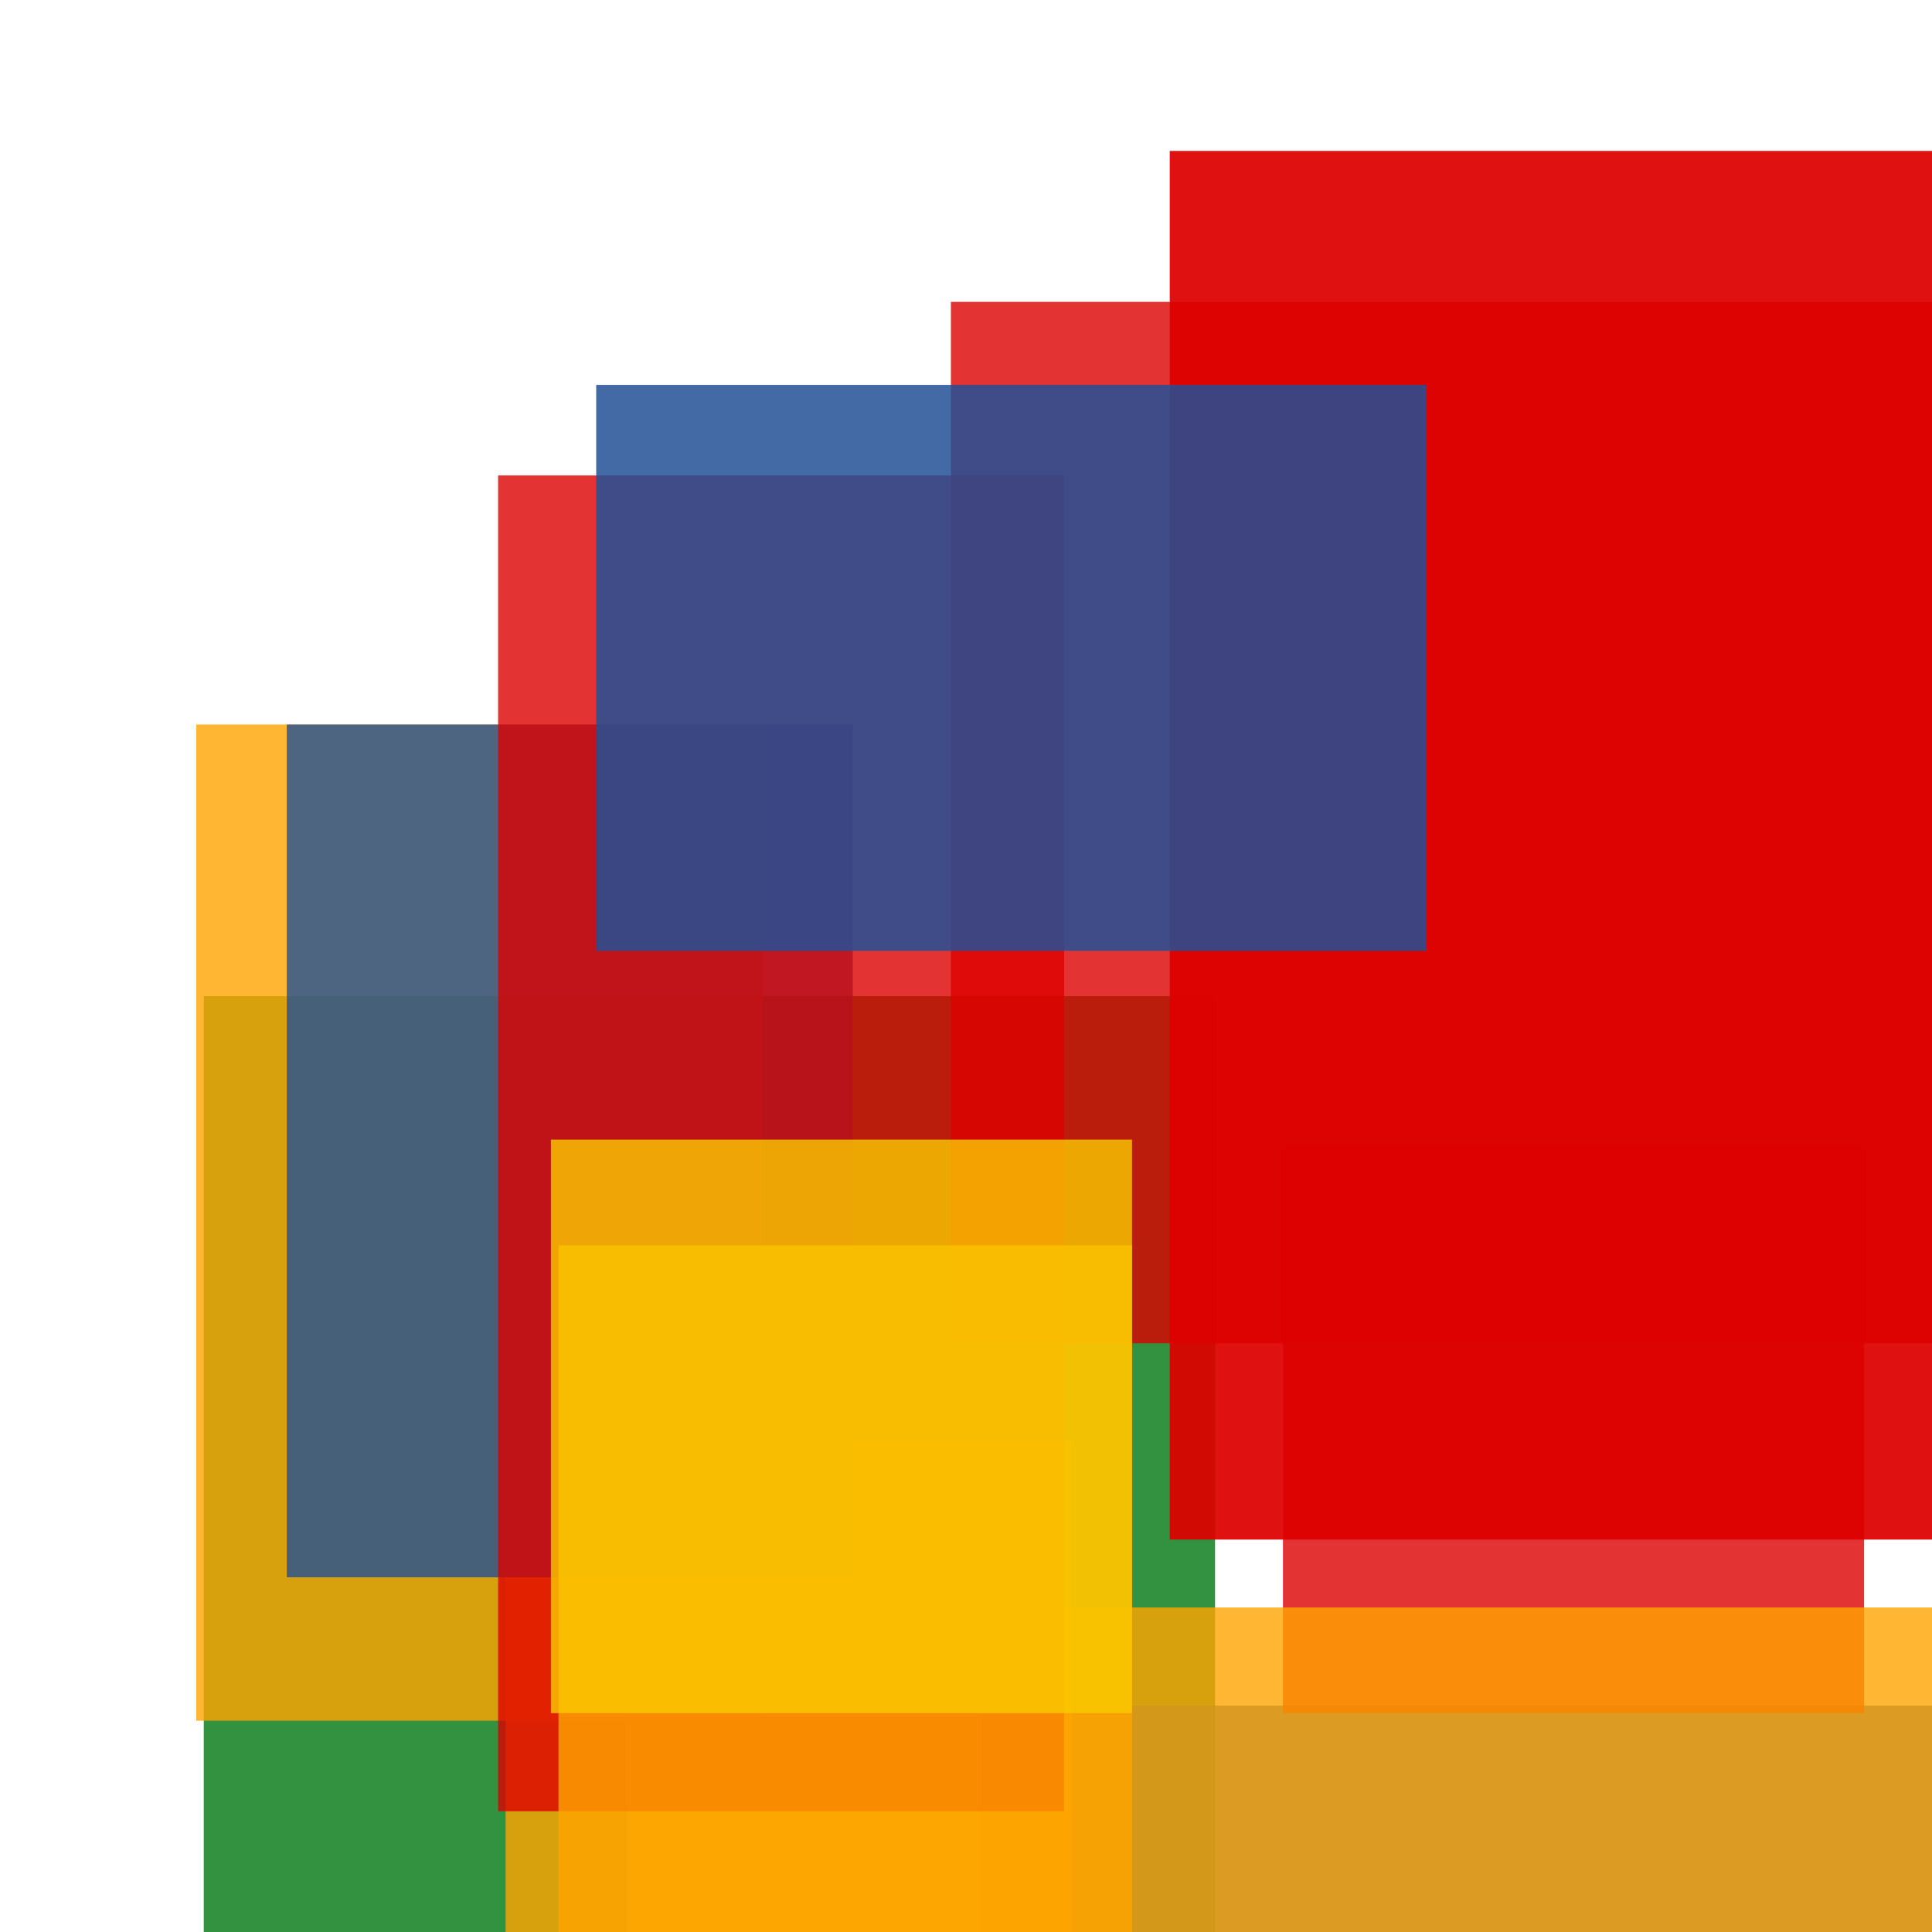<svg width='256' height='256'><rect x='0' y='0' width='256' height='256' fill='white'/><rect x='27' y='132' width='134' height='181' opacity='0.80' fill='#00770F'/><rect x='155' y='20' width='137' height='184' opacity='0.93' fill='#dd0100'/><rect x='126' y='40' width='190' height='138' opacity='0.80' fill='#dd0100'/><rect x='130' y='226' width='164' height='123' opacity='0.80' fill='#225095'/><rect x='26' y='96' width='75' height='132' opacity='0.80' fill='#ffa500'/><rect x='170' y='152' width='77' height='75' opacity='0.80' fill='#dd0100'/><rect x='67' y='191' width='75' height='75' opacity='0.80' fill='#ffa500'/><rect x='83' y='213' width='188' height='75' opacity='0.80' fill='#ffa500'/><rect x='38' y='96' width='75' height='113' opacity='0.80' fill='#225095'/><rect x='66' y='63' width='75' height='177' opacity='0.80' fill='#dd0100'/><rect x='74' y='165' width='76' height='179' opacity='0.80' fill='#ffa500'/><rect x='73' y='151' width='77' height='76' opacity='0.80' fill='#fac901'/><rect x='79' y='51' width='110' height='75' opacity='0.85' fill='#225095'/></svg>